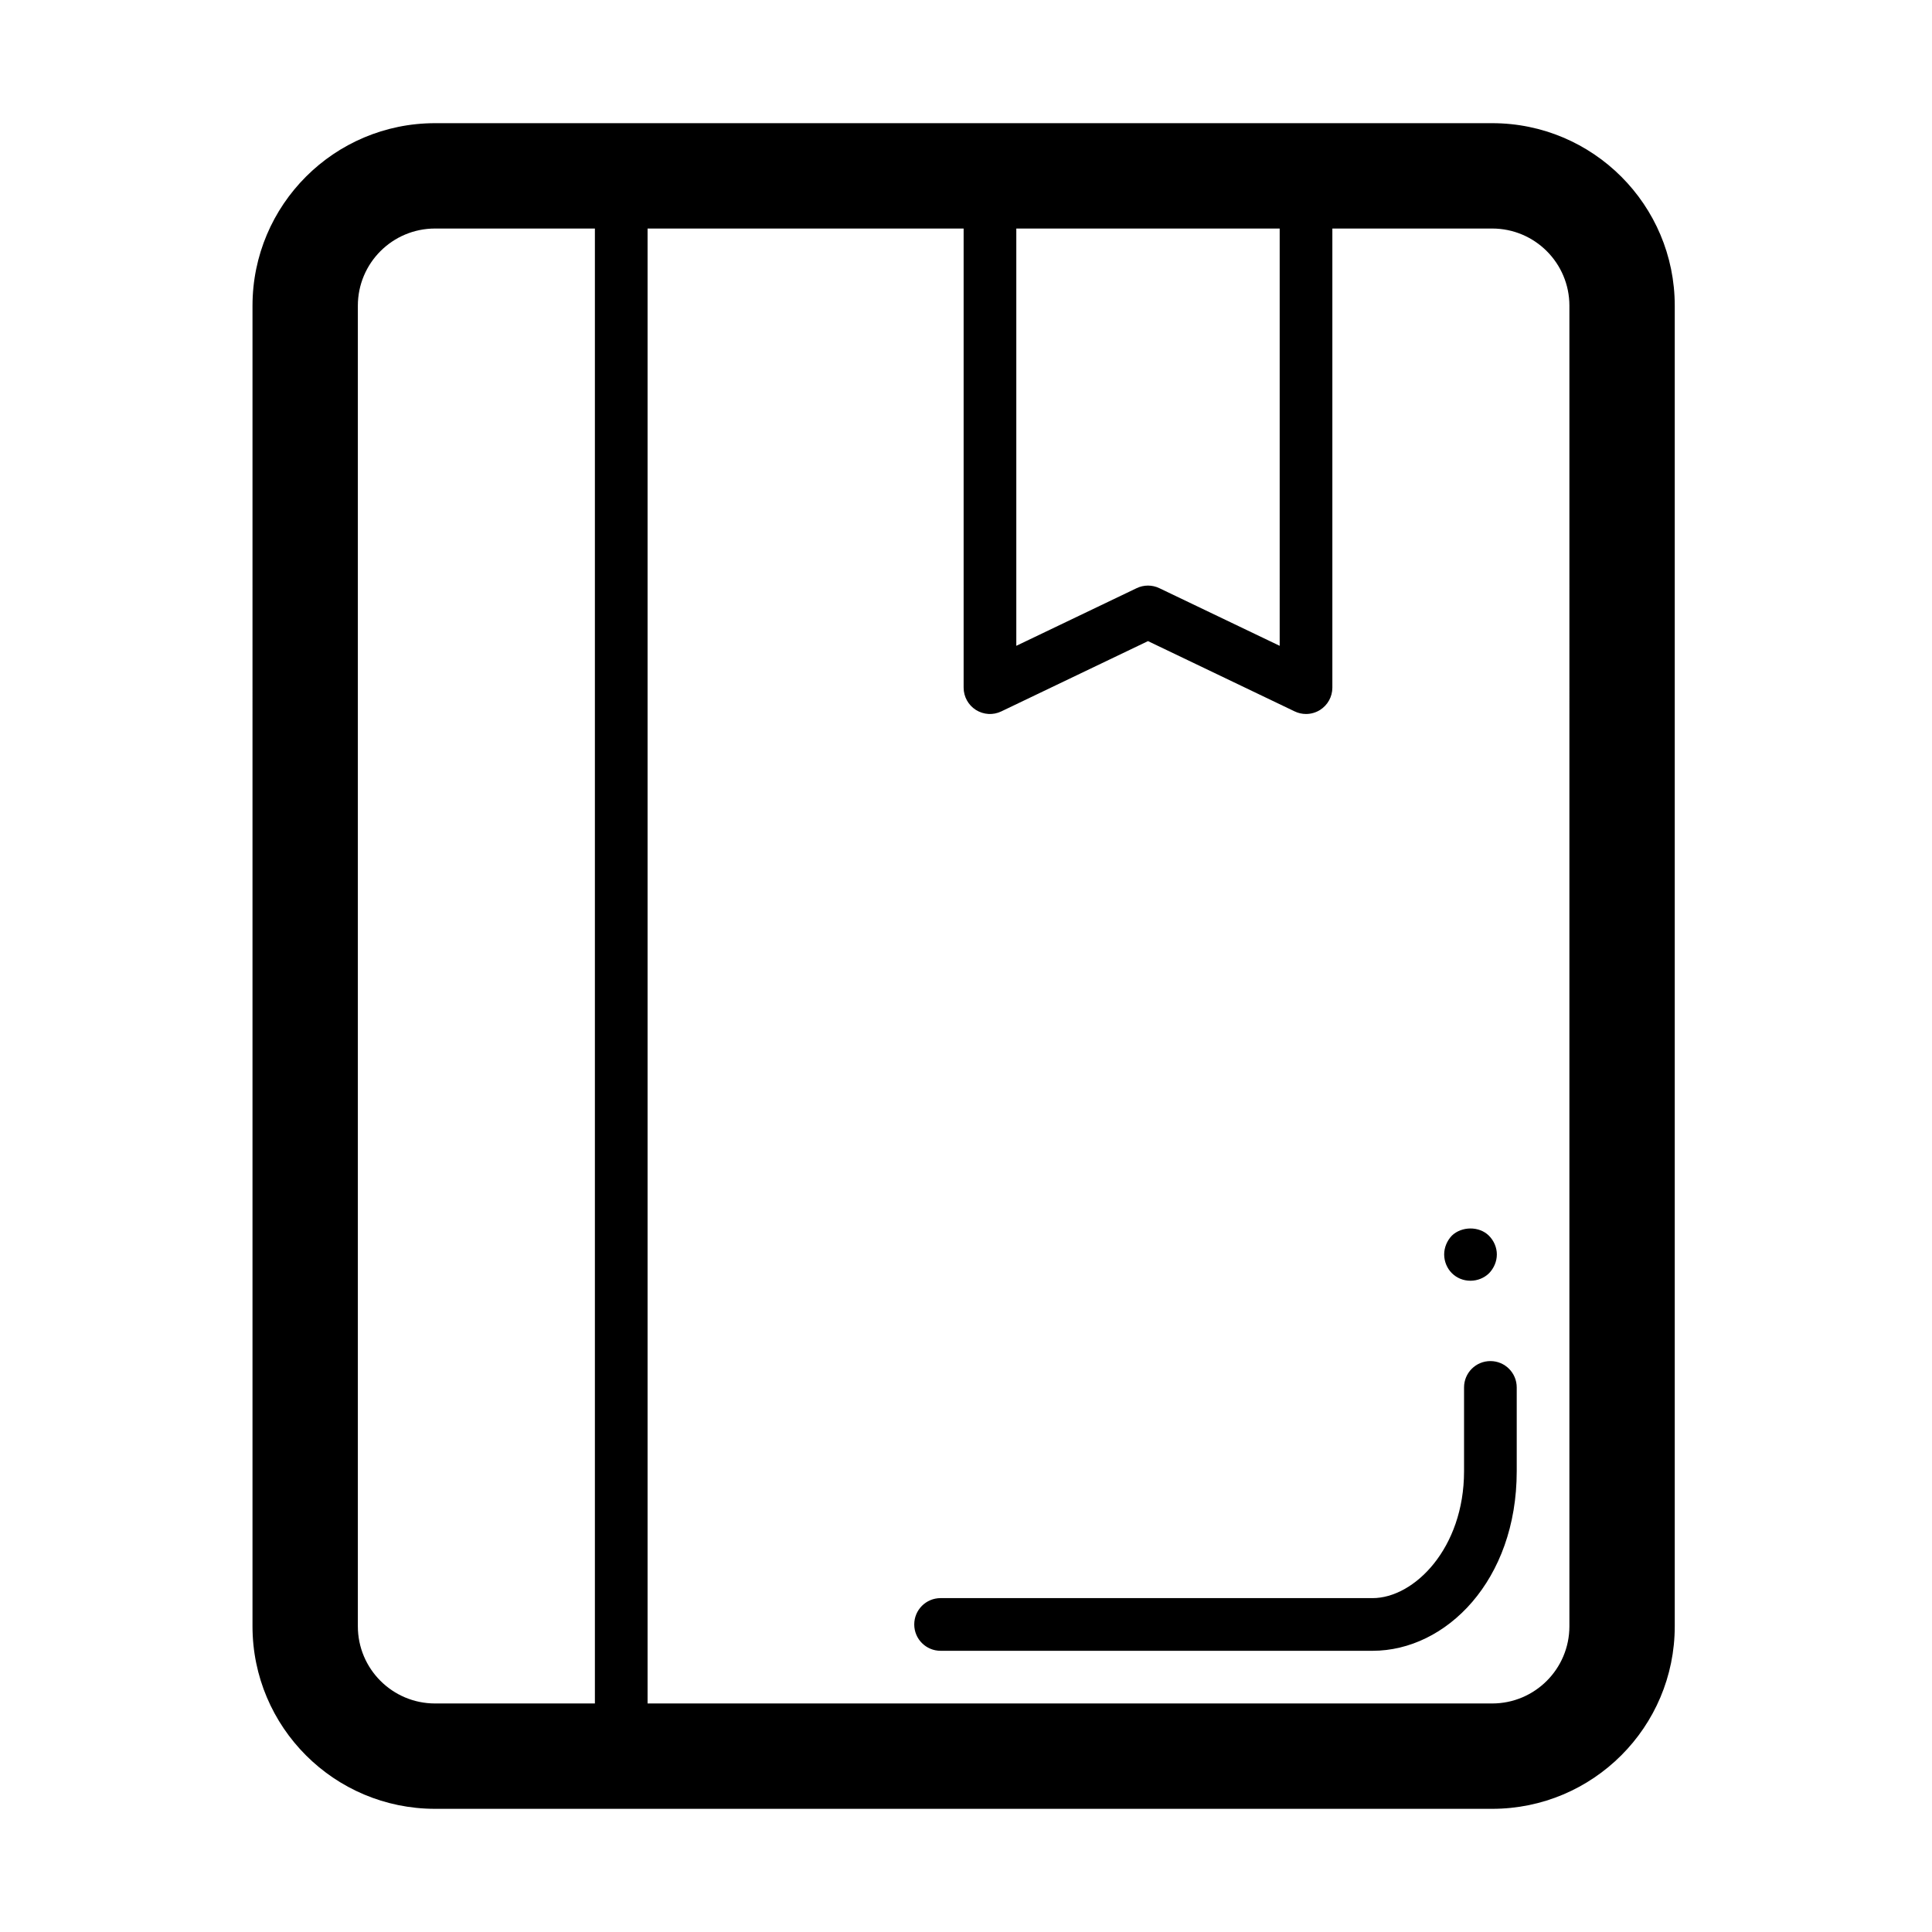 <?xml version="1.0" standalone="no"?><!DOCTYPE svg PUBLIC "-//W3C//DTD SVG 1.1//EN" "http://www.w3.org/Graphics/SVG/1.1/DTD/svg11.dtd">
<svg class="icon" style="" viewBox="0 0 1024 1024" version="1.1" xmlns="http://www.w3.org/2000/svg" p-id="5554"
     width="200" height="200"><defs><style type="text/css"></style></defs><path d="M887.653 861.95c0 53.44-43.325 96.763-96.765 96.763L230.594 958.713c-53.44 0-96.764-43.323-96.764-96.763L133.831 162.051c0-53.439 43.324-96.764 96.764-96.764l560.295 0c53.44 0 96.765 43.324 96.765 96.764L887.654 861.95zM831.814 162.051c0-22.603-18.322-40.925-40.925-40.925L230.594 121.126c-22.603 0-40.925 18.322-40.925 40.925l0 699.898c0 22.603 18.322 40.924 40.925 40.924l560.295 0c22.603 0 40.925-18.321 40.925-40.924L831.814 162.051zM329.267 944.754c-7.716 0-13.96-6.244-13.96-13.961L315.307 93.207c0-7.717 6.244-13.96 13.96-13.96 7.702 0 13.96 6.244 13.96 13.96l0 837.586C343.227 938.51 336.968 944.754 329.267 944.754zM727.499 874.955 498.528 874.955c-7.717 0-13.96-6.244-13.96-13.961 0-7.715 6.244-13.959 13.96-13.959l228.971 0c22.031 0 48.477-26.392 48.477-67.236l0-44.442c0-7.715 6.244-13.959 13.961-13.959 7.716 0 13.959 6.244 13.959 13.959l0 44.442C803.895 837.603 766.488 874.955 727.499 874.955zM779.397 678.818c-3.775 0-7.265-1.405-9.911-4.049-2.522-2.522-4.048-6.148-4.048-9.912 0-3.64 1.526-7.265 4.048-9.912 5.167-5.031 14.519-5.167 19.672 0 2.659 2.646 4.2 6.272 4.2 9.912 0 3.764-1.541 7.253-4.049 9.912C786.65 677.413 783.023 678.818 779.397 678.818zM692.218 378.426c-2.059 0-4.117-0.449-6.026-1.376l-77.732-37.244-77.733 37.244c-4.321 2.099-9.405 1.786-13.468-0.763-4.049-2.563-6.516-7.021-6.516-11.819L510.742 93.207c0-7.717 6.244-13.96 13.96-13.96l167.516 0c7.716 0 13.959 6.244 13.959 13.96l0 271.259c0 4.798-2.466 9.256-6.515 11.819C697.399 377.703 694.808 378.426 692.218 378.426zM608.46 310.372c2.058 0 4.13 0.464 6.025 1.377l63.772 30.55L678.258 107.167 538.662 107.167l0 235.133 63.772-30.55C604.329 310.836 606.402 310.372 608.46 310.372z" fill="#000000"></path></svg>
